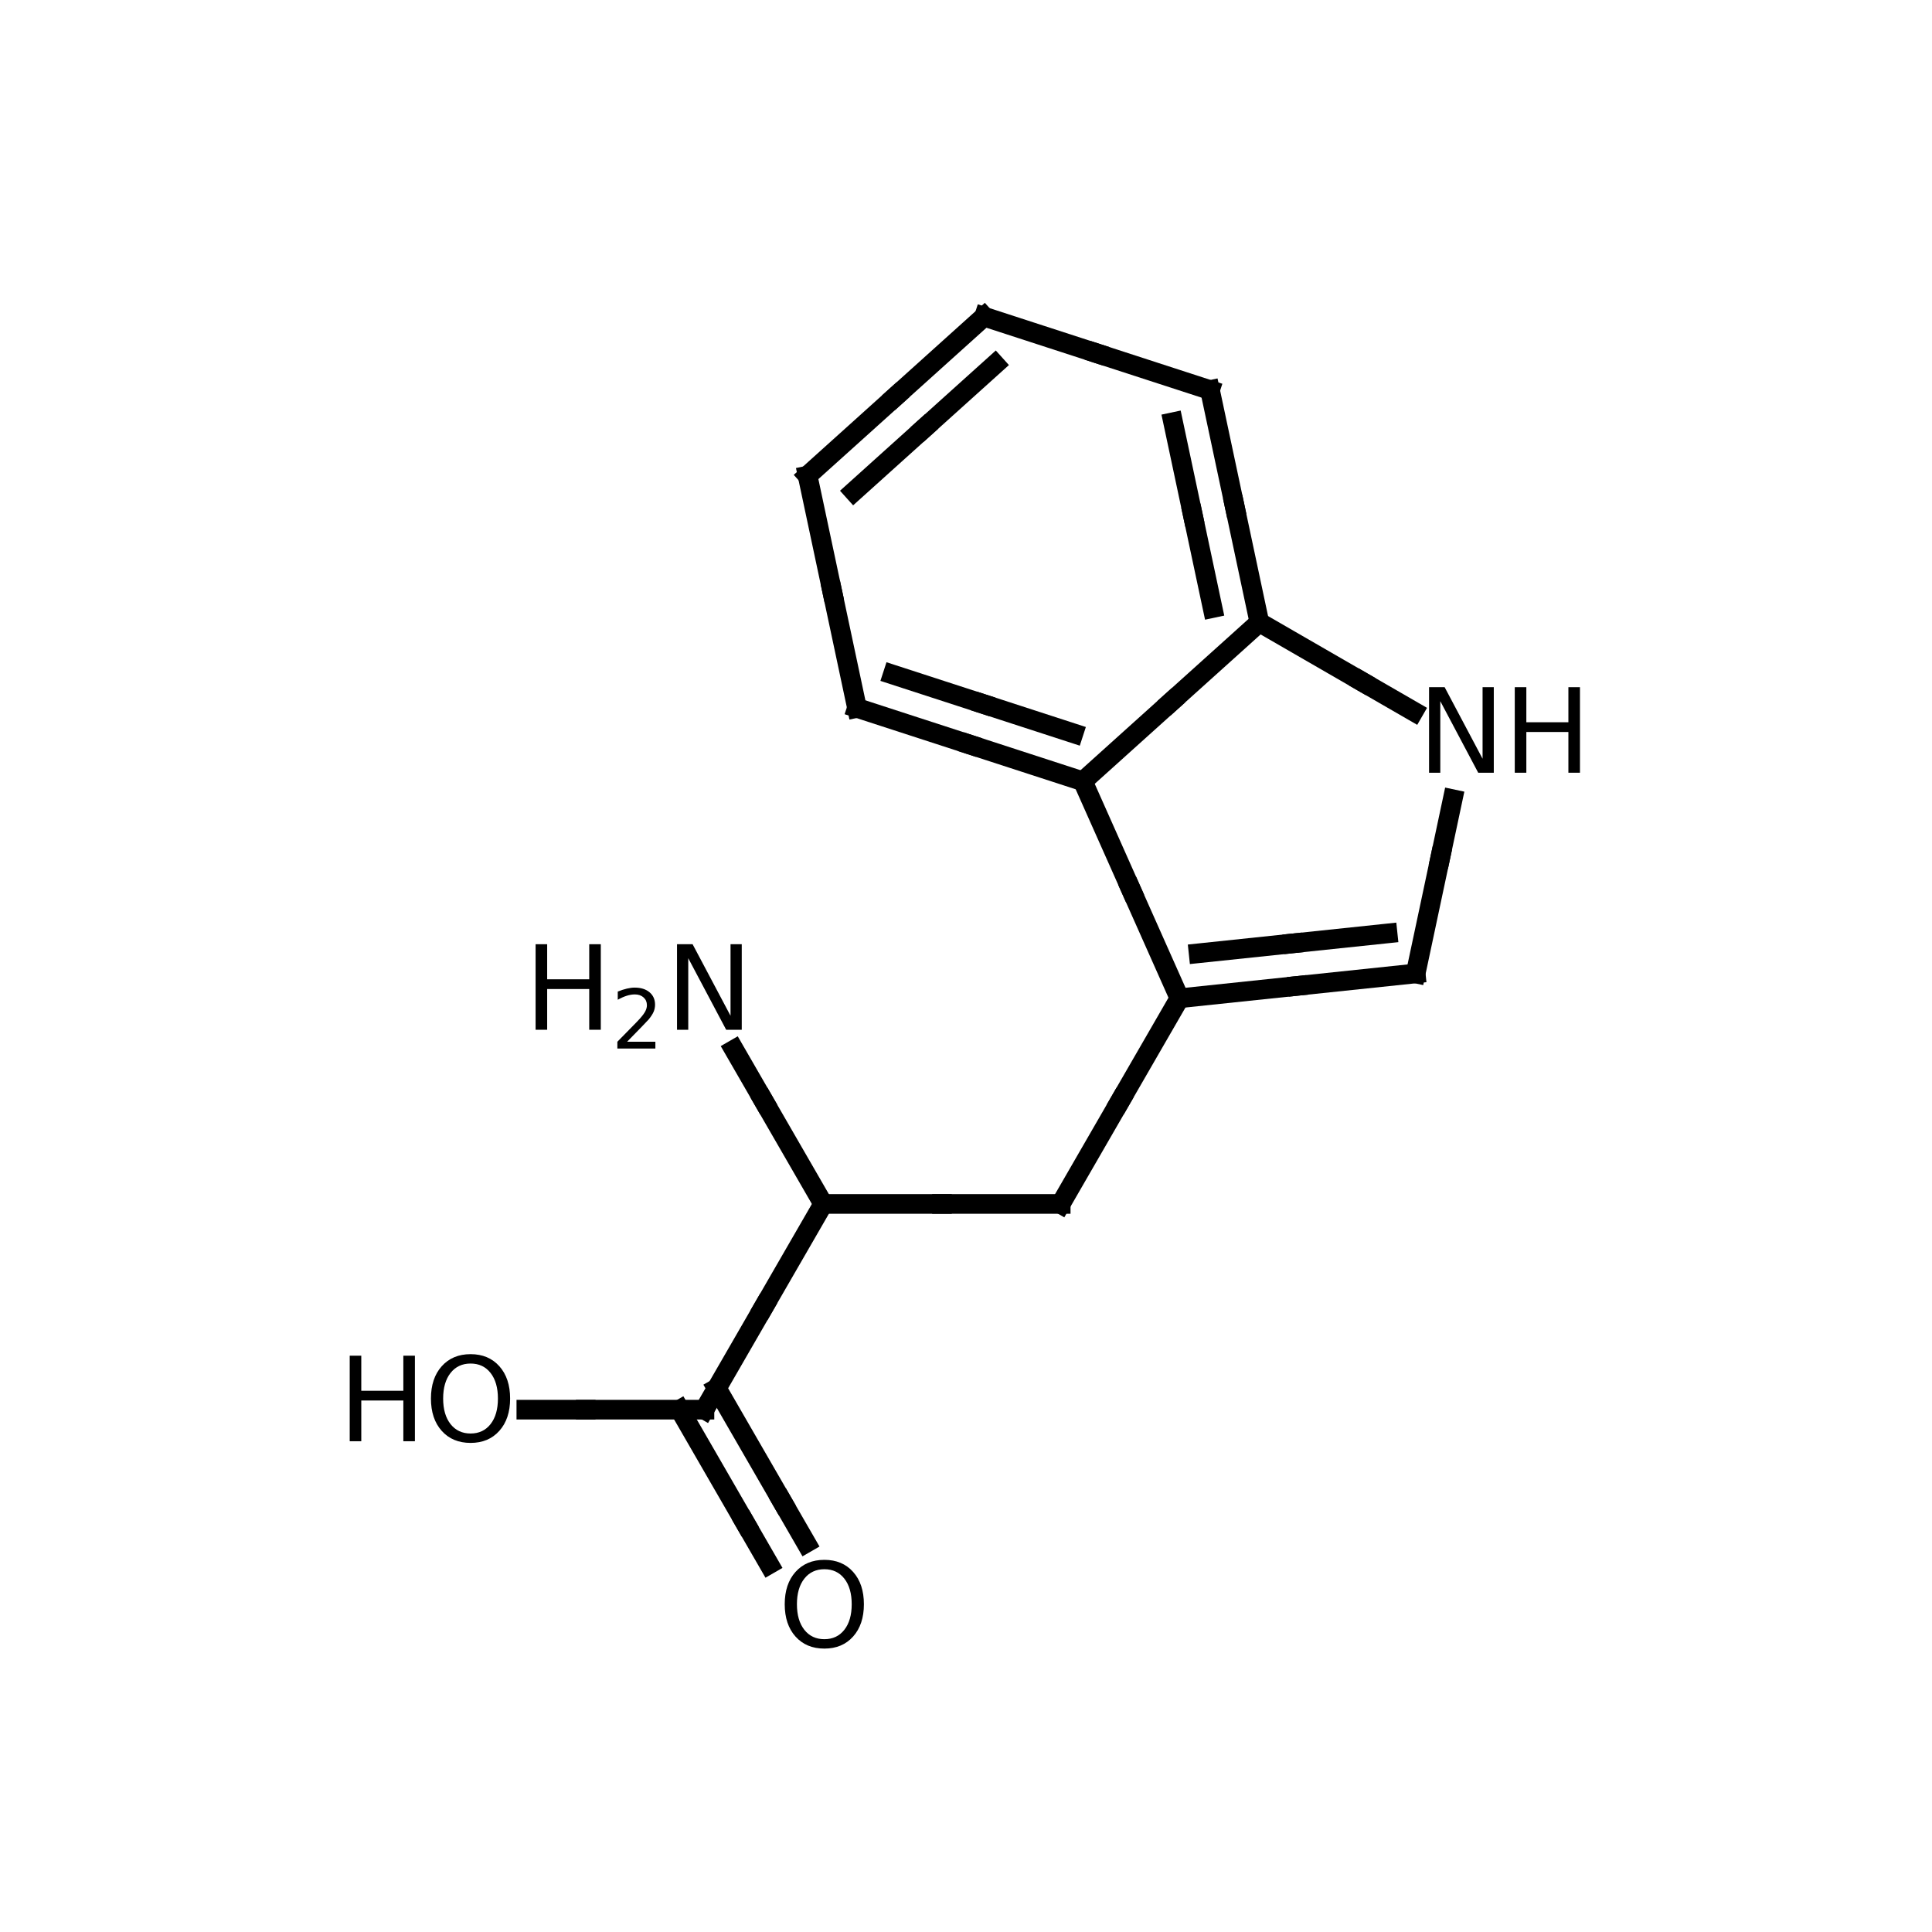 <?xml version="1.0" encoding="utf-8" standalone="no"?>
<!DOCTYPE svg PUBLIC "-//W3C//DTD SVG 1.1//EN"
  "http://www.w3.org/Graphics/SVG/1.1/DTD/svg11.dtd">
<svg height="720pt" version="1.1" viewBox="0 0 720 720" width="720pt" xmlns="http://www.w3.org/2000/svg" xmlns:xlink="http://www.w3.org/1999/xlink">
 <defs>
  <style type="text/css">*{stroke-linecap:butt;stroke-linejoin:round;}</style>
 </defs>
 <g id="figure_1">
  <g id="patch_1">
   <path d="M 0 720 
L 720 720 
L 720 0 
L 0 0 
z
" style="fill:#ffffff;"/>
  </g>
  <g id="axes_1">
   <g id="line2d_1">
    <path clip-path="url(#p0c7d23bf9a)" d="M 273.594 391.19 
L 284.658 410.353 
" style="fill:none;stroke:#000000;stroke-linecap:square;stroke-width:7.315;"/>
   </g>
   <g id="line2d_2">
    <path clip-path="url(#p0c7d23bf9a)" d="M 306.786 448.68 
L 284.658 410.353 
" style="fill:none;stroke:#000000;stroke-linecap:square;stroke-width:7.315;"/>
   </g>
   <g id="line2d_3">
    <path clip-path="url(#p0c7d23bf9a)" d="M 306.786 448.68 
L 351.041 448.68 
" style="fill:none;stroke:#000000;stroke-linecap:square;stroke-width:7.315;"/>
   </g>
   <g id="line2d_4">
    <path clip-path="url(#p0c7d23bf9a)" d="M 395.297 448.68 
L 351.041 448.68 
" style="fill:none;stroke:#000000;stroke-linecap:square;stroke-width:7.315;"/>
   </g>
   <g id="line2d_5">
    <path clip-path="url(#p0c7d23bf9a)" d="M 395.297 448.68 
L 417.424 410.353 
" style="fill:none;stroke:#000000;stroke-linecap:square;stroke-width:7.315;"/>
   </g>
   <g id="line2d_6">
    <path clip-path="url(#p0c7d23bf9a)" d="M 439.552 372.027 
L 417.424 410.353 
" style="fill:none;stroke:#000000;stroke-linecap:square;stroke-width:7.315;"/>
   </g>
   <g id="line2d_7">
    <path clip-path="url(#p0c7d23bf9a)" d="M 439.552 372.027 
L 483.565 367.401 
" style="fill:none;stroke:#000000;stroke-linecap:square;stroke-width:7.315;"/>
   </g>
   <g id="line2d_8">
    <path clip-path="url(#p0c7d23bf9a)" d="M 527.578 362.775 
L 483.565 367.401 
" style="fill:none;stroke:#000000;stroke-linecap:square;stroke-width:7.315;"/>
   </g>
   <g id="line2d_9">
    <path clip-path="url(#p0c7d23bf9a)" d="M 446.689 355.257 
L 481.9 351.556 
" style="fill:none;stroke:#000000;stroke-linecap:square;stroke-width:7.315;"/>
   </g>
   <g id="line2d_10">
    <path clip-path="url(#p0c7d23bf9a)" d="M 517.11 347.856 
L 481.9 351.556 
" style="fill:none;stroke:#000000;stroke-linecap:square;stroke-width:7.315;"/>
   </g>
   <g id="line2d_11">
    <path clip-path="url(#p0c7d23bf9a)" d="M 527.578 362.775 
L 536.78 319.487 
" style="fill:none;stroke:#000000;stroke-linecap:square;stroke-width:7.315;"/>
   </g>
   <g id="line2d_12">
    <path clip-path="url(#p0c7d23bf9a)" d="M 541.38 297.843 
L 536.78 319.487 
" style="fill:none;stroke:#000000;stroke-linecap:square;stroke-width:7.315;"/>
   </g>
   <g id="line2d_13">
    <path clip-path="url(#p0c7d23bf9a)" d="M 469.328 231.943 
L 507.654 254.071 
" style="fill:none;stroke:#000000;stroke-linecap:square;stroke-width:7.315;"/>
   </g>
   <g id="line2d_14">
    <path clip-path="url(#p0c7d23bf9a)" d="M 526.818 265.134 
L 507.654 254.071 
" style="fill:none;stroke:#000000;stroke-linecap:square;stroke-width:7.315;"/>
   </g>
   <g id="line2d_15">
    <path clip-path="url(#p0c7d23bf9a)" d="M 450.926 145.366 
L 460.127 188.654 
" style="fill:none;stroke:#000000;stroke-linecap:square;stroke-width:7.315;"/>
   </g>
   <g id="line2d_16">
    <path clip-path="url(#p0c7d23bf9a)" d="M 469.328 231.943 
L 460.127 188.654 
" style="fill:none;stroke:#000000;stroke-linecap:square;stroke-width:7.315;"/>
   </g>
   <g id="line2d_17">
    <path clip-path="url(#p0c7d23bf9a)" d="M 437.182 157.336 
L 444.543 191.967 
" style="fill:none;stroke:#000000;stroke-linecap:square;stroke-width:7.315;"/>
   </g>
   <g id="line2d_18">
    <path clip-path="url(#p0c7d23bf9a)" d="M 451.904 226.598 
L 444.543 191.967 
" style="fill:none;stroke:#000000;stroke-linecap:square;stroke-width:7.315;"/>
   </g>
   <g id="line2d_19">
    <path clip-path="url(#p0c7d23bf9a)" d="M 366.747 118.015 
L 408.836 131.69 
" style="fill:none;stroke:#000000;stroke-linecap:square;stroke-width:7.315;"/>
   </g>
   <g id="line2d_20">
    <path clip-path="url(#p0c7d23bf9a)" d="M 450.926 145.366 
L 408.836 131.69 
" style="fill:none;stroke:#000000;stroke-linecap:square;stroke-width:7.315;"/>
   </g>
   <g id="line2d_21">
    <path clip-path="url(#p0c7d23bf9a)" d="M 300.97 177.24 
L 333.858 147.627 
" style="fill:none;stroke:#000000;stroke-linecap:square;stroke-width:7.315;"/>
   </g>
   <g id="line2d_22">
    <path clip-path="url(#p0c7d23bf9a)" d="M 366.747 118.015 
L 333.858 147.627 
" style="fill:none;stroke:#000000;stroke-linecap:square;stroke-width:7.315;"/>
   </g>
   <g id="line2d_23">
    <path clip-path="url(#p0c7d23bf9a)" d="M 318.208 183.157 
L 344.519 159.467 
" style="fill:none;stroke:#000000;stroke-linecap:square;stroke-width:7.315;"/>
   </g>
   <g id="line2d_24">
    <path clip-path="url(#p0c7d23bf9a)" d="M 370.83 135.777 
L 344.519 159.467 
" style="fill:none;stroke:#000000;stroke-linecap:square;stroke-width:7.315;"/>
   </g>
   <g id="line2d_25">
    <path clip-path="url(#p0c7d23bf9a)" d="M 300.97 177.24 
L 310.171 220.528 
" style="fill:none;stroke:#000000;stroke-linecap:square;stroke-width:7.315;"/>
   </g>
   <g id="line2d_26">
    <path clip-path="url(#p0c7d23bf9a)" d="M 319.373 263.817 
L 310.171 220.528 
" style="fill:none;stroke:#000000;stroke-linecap:square;stroke-width:7.315;"/>
   </g>
   <g id="line2d_27">
    <path clip-path="url(#p0c7d23bf9a)" d="M 319.373 263.817 
L 361.462 277.493 
" style="fill:none;stroke:#000000;stroke-linecap:square;stroke-width:7.315;"/>
   </g>
   <g id="line2d_28">
    <path clip-path="url(#p0c7d23bf9a)" d="M 403.552 291.168 
L 361.462 277.493 
" style="fill:none;stroke:#000000;stroke-linecap:square;stroke-width:7.315;"/>
   </g>
   <g id="line2d_29">
    <path clip-path="url(#p0c7d23bf9a)" d="M 332.714 251.4 
L 366.385 262.34 
" style="fill:none;stroke:#000000;stroke-linecap:square;stroke-width:7.315;"/>
   </g>
   <g id="line2d_30">
    <path clip-path="url(#p0c7d23bf9a)" d="M 400.057 273.281 
L 366.385 262.34 
" style="fill:none;stroke:#000000;stroke-linecap:square;stroke-width:7.315;"/>
   </g>
   <g id="line2d_31">
    <path clip-path="url(#p0c7d23bf9a)" d="M 403.552 291.168 
L 421.552 331.598 
" style="fill:none;stroke:#000000;stroke-linecap:square;stroke-width:7.315;"/>
   </g>
   <g id="line2d_32">
    <path clip-path="url(#p0c7d23bf9a)" d="M 439.552 372.027 
L 421.552 331.598 
" style="fill:none;stroke:#000000;stroke-linecap:square;stroke-width:7.315;"/>
   </g>
   <g id="line2d_33">
    <path clip-path="url(#p0c7d23bf9a)" d="M 403.552 291.168 
L 436.44 261.556 
" style="fill:none;stroke:#000000;stroke-linecap:square;stroke-width:7.315;"/>
   </g>
   <g id="line2d_34">
    <path clip-path="url(#p0c7d23bf9a)" d="M 469.328 231.943 
L 436.44 261.556 
" style="fill:none;stroke:#000000;stroke-linecap:square;stroke-width:7.315;"/>
   </g>
   <g id="line2d_35">
    <path clip-path="url(#p0c7d23bf9a)" d="M 262.53 525.333 
L 284.658 487.006 
" style="fill:none;stroke:#000000;stroke-linecap:square;stroke-width:7.315;"/>
   </g>
   <g id="line2d_36">
    <path clip-path="url(#p0c7d23bf9a)" d="M 306.786 448.68 
L 284.658 487.006 
" style="fill:none;stroke:#000000;stroke-linecap:square;stroke-width:7.315;"/>
   </g>
   <g id="line2d_37">
    <path clip-path="url(#p0c7d23bf9a)" d="M 196.147 525.333 
L 218.275 525.333 
" style="fill:none;stroke:#000000;stroke-linecap:square;stroke-width:7.315;"/>
   </g>
   <g id="line2d_38">
    <path clip-path="url(#p0c7d23bf9a)" d="M 262.53 525.333 
L 218.275 525.333 
" style="fill:none;stroke:#000000;stroke-linecap:square;stroke-width:7.315;"/>
   </g>
   <g id="line2d_39">
    <path clip-path="url(#p0c7d23bf9a)" d="M 253.332 525.333 
L 277.759 567.642 
" style="fill:none;stroke:#000000;stroke-linecap:square;stroke-width:7.315;"/>
   </g>
   <g id="line2d_40">
    <path clip-path="url(#p0c7d23bf9a)" d="M 286.61 582.973 
L 277.759 567.642 
" style="fill:none;stroke:#000000;stroke-linecap:square;stroke-width:7.315;"/>
   </g>
   <g id="line2d_41">
    <path clip-path="url(#p0c7d23bf9a)" d="M 267.129 517.367 
L 291.557 559.676 
" style="fill:none;stroke:#000000;stroke-linecap:square;stroke-width:7.315;"/>
   </g>
   <g id="line2d_42">
    <path clip-path="url(#p0c7d23bf9a)" d="M 300.408 575.007 
L 291.557 559.676 
" style="fill:none;stroke:#000000;stroke-linecap:square;stroke-width:7.315;"/>
   </g>
   <g id="text_1">
    <!-- $H_2N$ -->
    <g transform="translate(195.313 383.802)scale(0.427 -0.427)">
     <defs>
      <path d="M 628 4666 
L 1259 4666 
L 1259 2753 
L 3553 2753 
L 3553 4666 
L 4184 4666 
L 4184 0 
L 3553 0 
L 3553 2222 
L 1259 2222 
L 1259 0 
L 628 0 
L 628 4666 
z
" id="DejaVuSans-48" transform="scale(0.016)"/>
      <path d="M 1228 531 
L 3431 531 
L 3431 0 
L 469 0 
L 469 531 
Q 828 903 1448 1529 
Q 2069 2156 2228 2338 
Q 2531 2678 2651 2914 
Q 2772 3150 2772 3378 
Q 2772 3750 2511 3984 
Q 2250 4219 1831 4219 
Q 1534 4219 1204 4116 
Q 875 4013 500 3803 
L 500 4441 
Q 881 4594 1212 4672 
Q 1544 4750 1819 4750 
Q 2544 4750 2975 4387 
Q 3406 4025 3406 3419 
Q 3406 3131 3298 2873 
Q 3191 2616 2906 2266 
Q 2828 2175 2409 1742 
Q 1991 1309 1228 531 
z
" id="DejaVuSans-32" transform="scale(0.016)"/>
      <path d="M 628 4666 
L 1478 4666 
L 3547 763 
L 3547 4666 
L 4159 4666 
L 4159 0 
L 3309 0 
L 1241 3903 
L 1241 0 
L 628 0 
L 628 4666 
z
" id="DejaVuSans-4e" transform="scale(0.016)"/>
     </defs>
     <use transform="translate(0 0.094)" xlink:href="#DejaVuSans-48"/>
     <use transform="translate(76.152 -16.312)scale(0.7)" xlink:href="#DejaVuSans-32"/>
     <use transform="translate(123.423 0.094)" xlink:href="#DejaVuSans-4e"/>
    </g>
   </g>
   <g id="text_2">
    <!-- NH -->
    <g transform="translate(528.279 287.973)scale(0.427 -0.427)">
     <use xlink:href="#DejaVuSans-4e"/>
     <use x="74.805" xlink:href="#DejaVuSans-48"/>
    </g>
   </g>
   <g id="text_3">
    <!-- HO -->
    <g transform="translate(126.038 537.108)scale(0.427 -0.427)">
     <defs>
      <path d="M 2522 4238 
Q 1834 4238 1429 3725 
Q 1025 3213 1025 2328 
Q 1025 1447 1429 934 
Q 1834 422 2522 422 
Q 3209 422 3611 934 
Q 4013 1447 4013 2328 
Q 4013 3213 3611 3725 
Q 3209 4238 2522 4238 
z
M 2522 4750 
Q 3503 4750 4090 4092 
Q 4678 3434 4678 2328 
Q 4678 1225 4090 567 
Q 3503 -91 2522 -91 
Q 1538 -91 948 565 
Q 359 1222 359 2328 
Q 359 3434 948 4092 
Q 1538 4750 2522 4750 
z
" id="DejaVuSans-4f" transform="scale(0.016)"/>
     </defs>
     <use xlink:href="#DejaVuSans-48"/>
     <use x="75.195" xlink:href="#DejaVuSans-4f"/>
    </g>
   </g>
   <g id="text_4">
    <!-- O -->
    <g transform="translate(289.99 613.76)scale(0.427 -0.427)">
     <use xlink:href="#DejaVuSans-4f"/>
    </g>
   </g>
  </g>
 </g>
 <defs>
  <clipPath id="p0c7d23bf9a">
   <rect height="720" width="607.991" x="56.005" y="0"/>
  </clipPath>
 </defs>
</svg>
